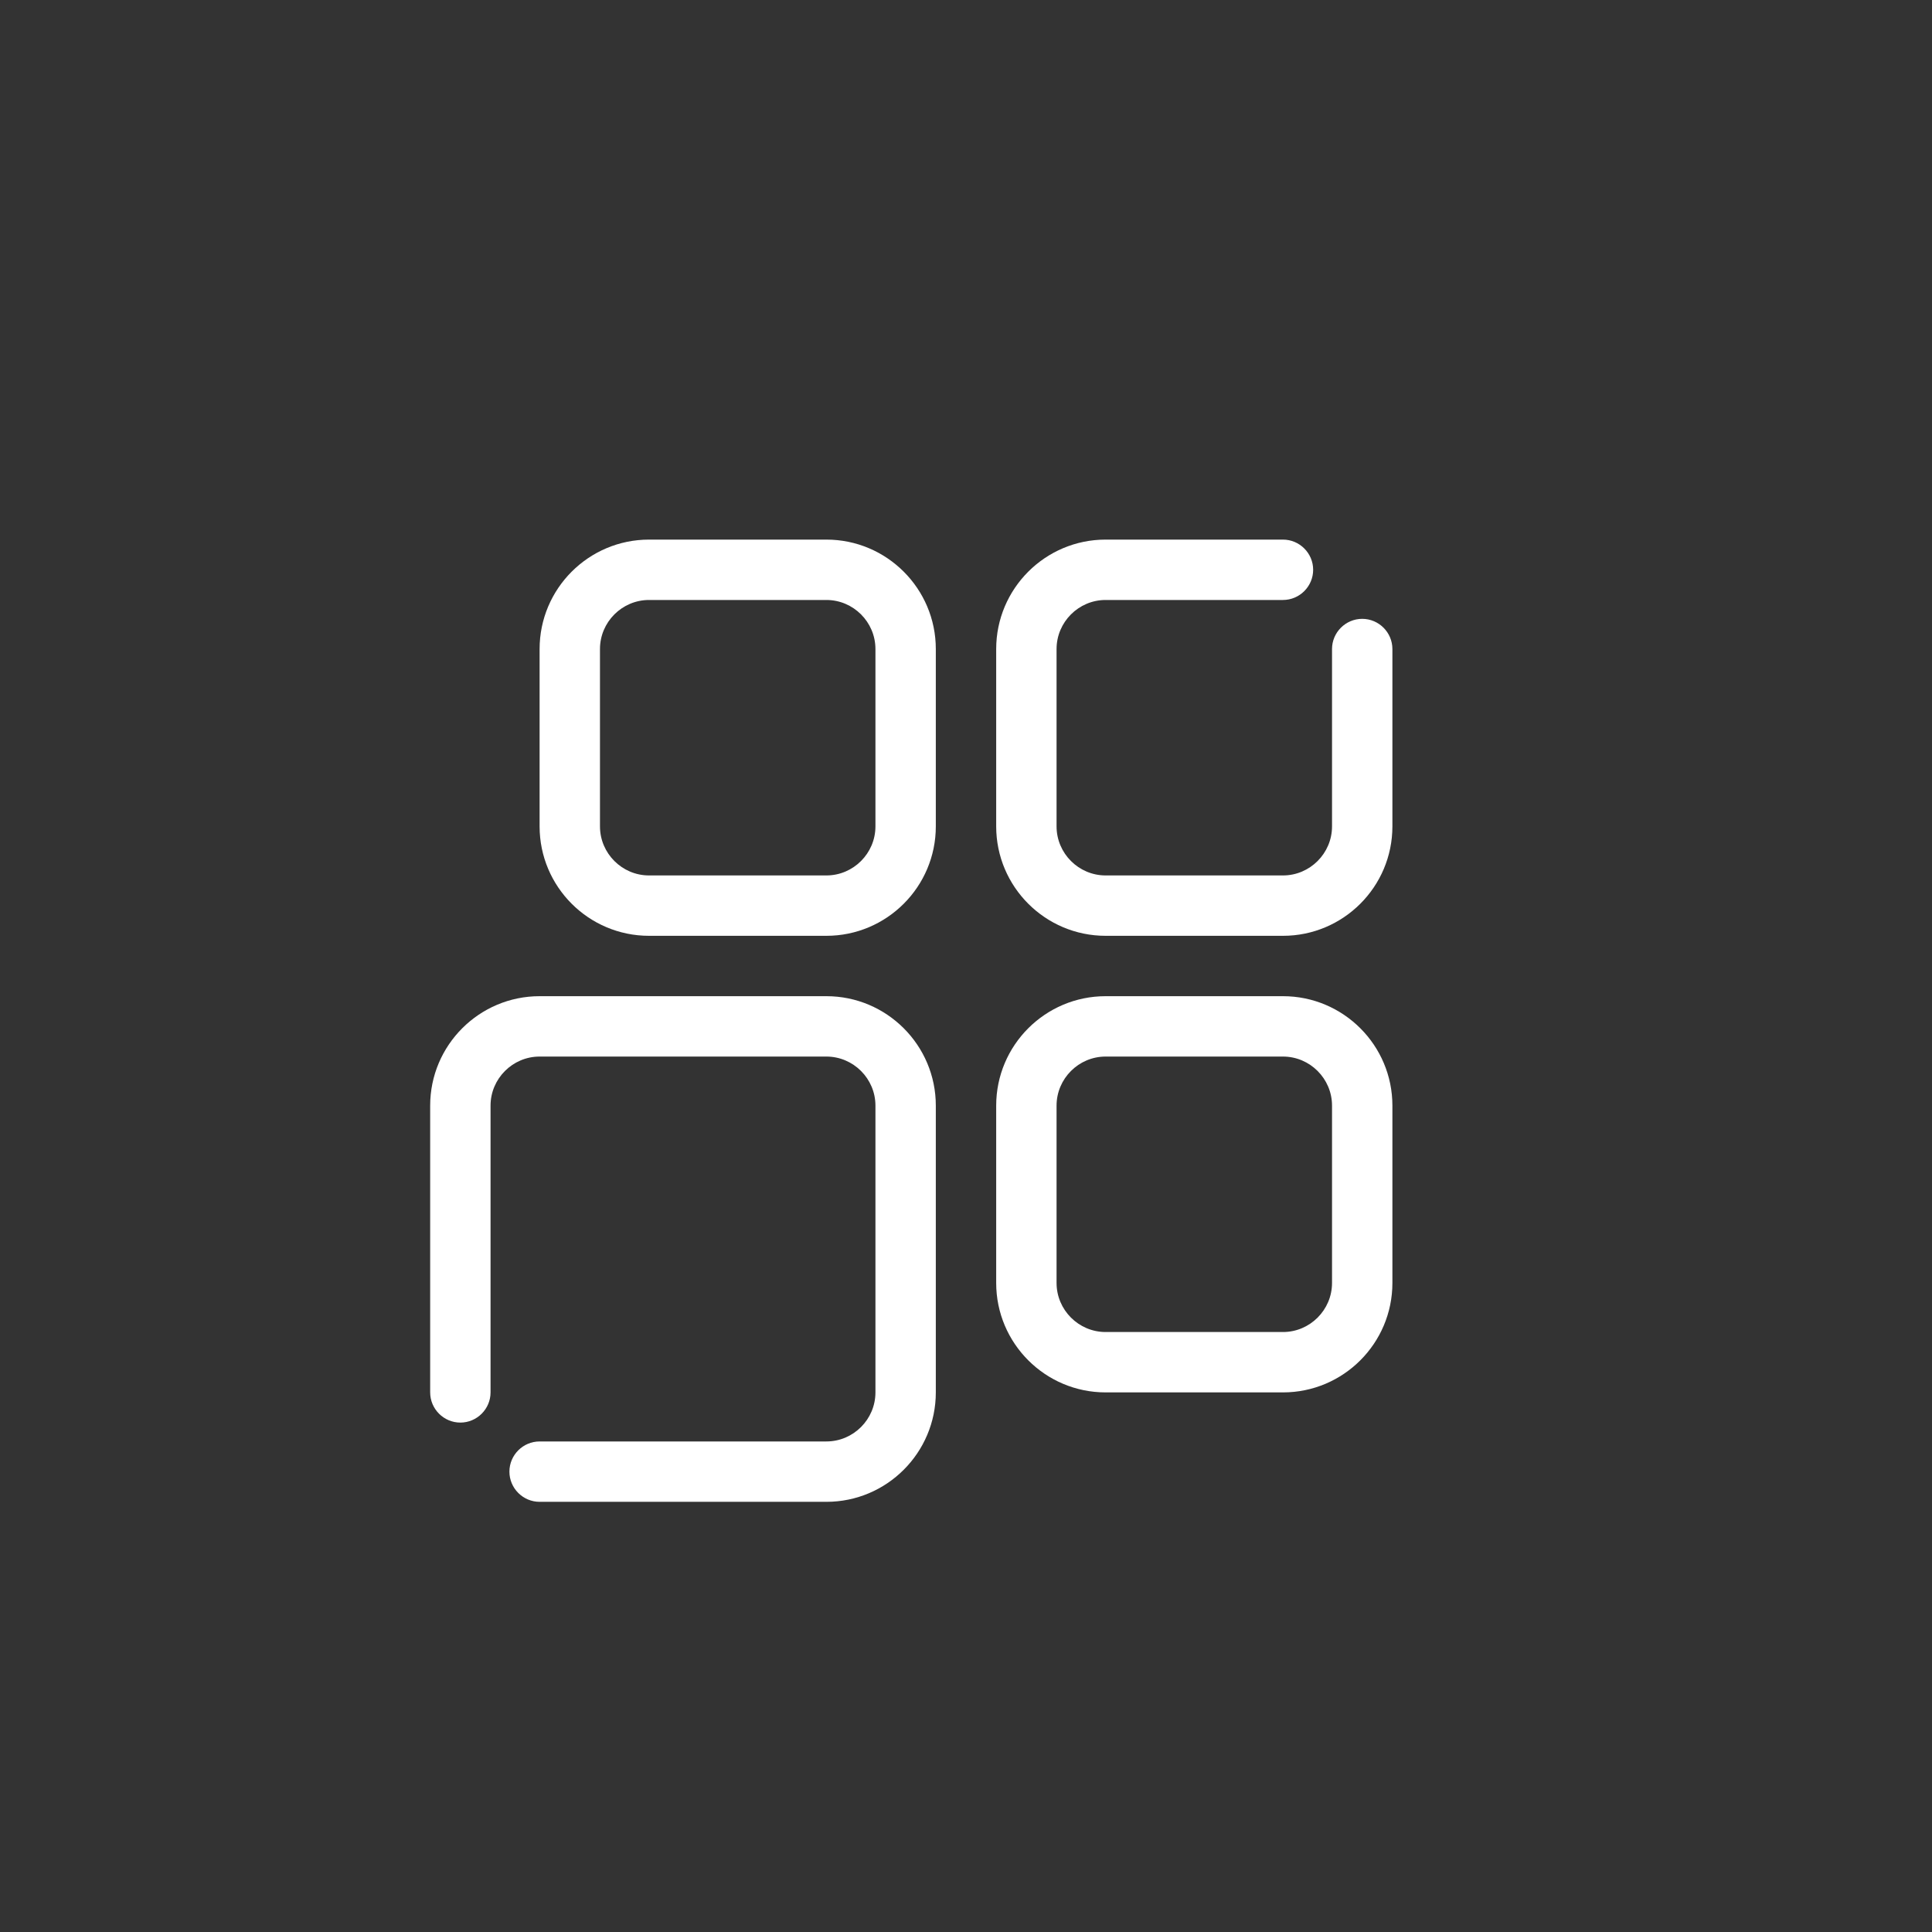 <?xml version="1.0" encoding="utf-8"?>
<!-- Generator: Adobe Illustrator 19.0.0, SVG Export Plug-In . SVG Version: 6.00 Build 0)  -->
<svg version="1.1" id="NavigatorExpand_x5F_square" xmlns="http://www.w3.org/2000/svg" xmlns:xlink="http://www.w3.org/1999/xlink"
	 x="0px" y="0px" viewBox="0 0 1024 1024" style="enable-background:new 0 0 1024 1024;" xml:space="preserve">
<rect x="0" y="0" width="1024" height="1024" fill="#333333" stroke="none"/>
<style type="text/css">
	.st0{fill:#FFFFFF;}
</style>
<g id="XMLID_9_">
	<path id="XMLID_20_" class="st0" d="M438,496h-94c-32,0-58-26-58-58v-94c0-32,26-58,58-58h94c32,0,58,26,58,58v94
		C496,470,470,496,438,496z M344,318c-14.3,0-26,11.7-26,26v94c0,14.3,11.7,26,26,26h94c14.3,0,26-11.7,26-26v-94
		c0-14.3-11.7-26-26-26H344z"/>
</g>
<g id="XMLID_2_">
	<path id="XMLID_19_" class="st0" d="M680,496h-94c-32,0-58-26-58-58v-94c0-32,26-58,58-58h94c8.8,0,16,7.2,16,16s-7.2,16-16,16h-94
		c-14.3,0-26,11.7-26,26v94c0,14.3,11.7,26,26,26h94c14.3,0,26-11.7,26-26v-94c0-8.8,7.2-16,16-16s16,7.2,16,16v94
		C738,470,712,496,680,496z"/>
</g>
<g id="XMLID_5_">
	<path id="XMLID_17_" class="st0" d="M438,796H286c-8.8,0-16-7.2-16-16s7.2-16,16-16h152c14.3,0,26-11.7,26-26V586
		c0-14.3-11.7-26-26-26H286c-14.3,0-26,11.7-26,26v152c0,8.8-7.2,16-16,16s-16-7.2-16-16V586c0-32,26-58,58-58h152c32,0,58,26,58,58
		v152C496,770,470,796,438,796z"/>
</g>
<g id="XMLID_12_">
	<path id="XMLID_4_" class="st0" d="M680,738h-94c-32,0-58-26-58-58v-94c0-32,26-58,58-58h94c32,0,58,26,58,58v94
		C738,712,712,738,680,738z M586,560c-14.3,0-26,11.7-26,26v94c0,14.3,11.7,26,26,26h94c14.3,0,26-11.7,26-26v-94
		c0-14.3-11.7-26-26-26H586z"/>
</g>
</svg>
